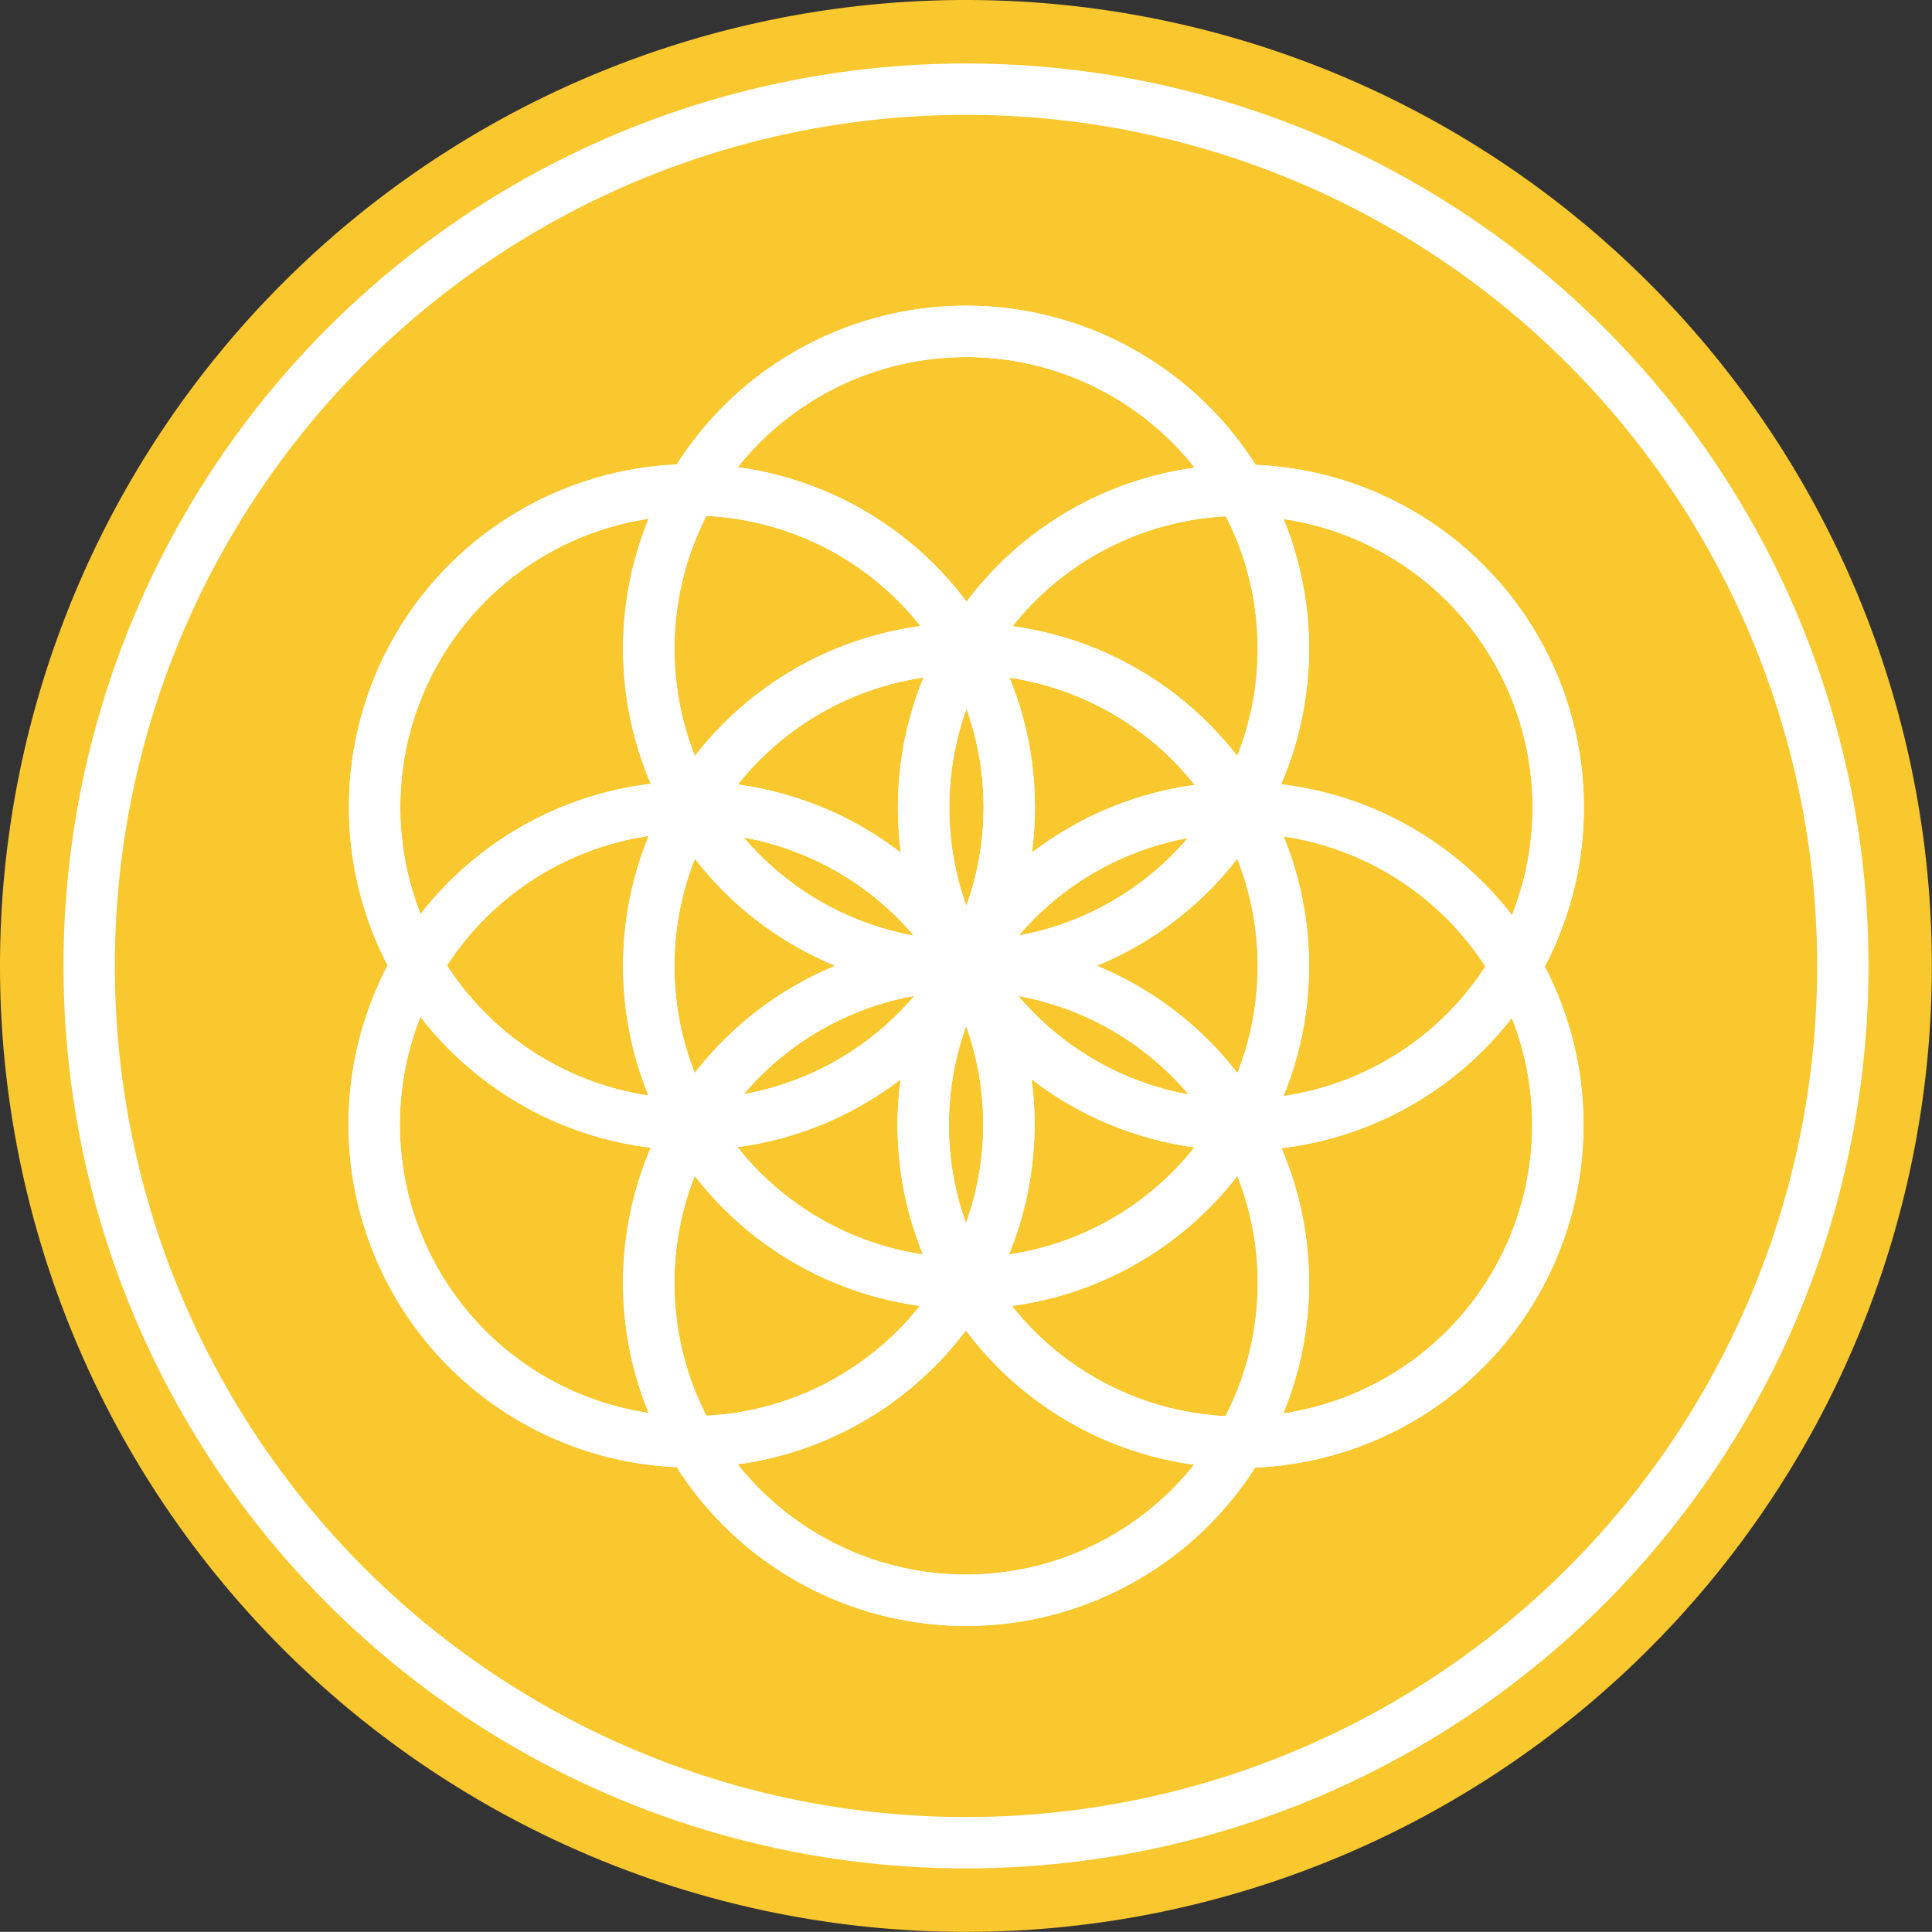 <svg xmlns="http://www.w3.org/2000/svg" width="30.1" height="30.098" viewBox="0 0 30.1 30.098">
  <rect x="0" y="0" width="30.1" height="30.098" fill="#333333" stroke="none"/>
  <g id="Grupo_35189" data-name="Grupo 35189" transform="translate(-265.223 -20)">
    <g id="app-new" transform="translate(265.223 20)">
      <path id="Trazado_111802" data-name="Trazado 111802" d="M15.05,0A15.049,15.049,0,1,1,0,15.049,15.049,15.049,0,0,1,15.05,0Z" transform="translate(0 0)" fill="#f9c72e"/>
      <ellipse id="Elipse_11230" data-name="Elipse 11230" cx="13.661" cy="13.66" rx="13.661" ry="13.66" transform="translate(1.389 1.389)" fill="none" stroke="#fff" stroke-miterlimit="10" stroke-width="0.8"/>
      <g id="Grupo_34725" data-name="Grupo 34725" transform="translate(5.829 5.162)">
        <ellipse id="Elipse_11231" data-name="Elipse 11231" cx="4.944" cy="4.944" rx="4.944" ry="4.944" transform="translate(4.277 4.944)" fill="none" stroke="#fff" stroke-miterlimit="10" stroke-width="0.8"/>
        <g id="Grupo_34722" data-name="Grupo 34722" transform="translate(4.277 0)">
          <path id="Trazado_111804" data-name="Trazado 111804" d="M4.944,0A4.944,4.944,0,1,1,0,4.944,4.944,4.944,0,0,1,4.944,0Z" transform="translate(0 9.881)" fill="none" stroke="#fff" stroke-width="0.8"/>
          <ellipse id="Elipse_11233" data-name="Elipse 11233" cx="4.944" cy="4.944" rx="4.944" ry="4.944" fill="none" stroke="#fff" stroke-miterlimit="10" stroke-width="0.8"/>
        </g>
        <g id="Grupo_34723" data-name="Grupo 34723" transform="translate(0.006 2.469)">
          <ellipse id="Elipse_11234" data-name="Elipse 11234" cx="4.944" cy="4.944" rx="4.944" ry="4.944" fill="none" stroke="#fff" stroke-miterlimit="10" stroke-width="0.8"/>
          <ellipse id="Elipse_11235" data-name="Elipse 11235" cx="4.944" cy="4.944" rx="4.944" ry="4.944" transform="translate(8.547 4.95)" fill="none" stroke="#fff" stroke-miterlimit="10" stroke-width="0.8"/>
        </g>
        <g id="Grupo_34724" data-name="Grupo 34724" transform="translate(0 2.475)">
          <path id="Trazado_111803" data-name="Trazado 111803" d="M4.944,0A4.944,4.944,0,1,1,0,4.944,4.944,4.944,0,0,1,4.944,0Z" transform="translate(0 4.937)" fill="none" stroke="#fff" stroke-width="0.8"/>
          <ellipse id="Elipse_11237" data-name="Elipse 11237" cx="4.944" cy="4.944" rx="4.944" ry="4.944" transform="translate(8.559)" fill="none" stroke="#fff" stroke-miterlimit="10" stroke-width="0.8"/>
        </g>
      </g>
    </g>
    <g id="Grupo_34787" data-name="Grupo 34787" transform="translate(271.054 25.163)">
      <ellipse id="Elipse_11231-2" data-name="Elipse 11231" cx="4.944" cy="4.944" rx="4.944" ry="4.944" transform="translate(4.277 4.944)" fill="none" stroke="#fff" stroke-miterlimit="10" stroke-width="0.8"/>
      <g id="Grupo_34722-2" data-name="Grupo 34722" transform="translate(4.277 0)">
        <path id="Trazado_111804-2" data-name="Trazado 111804" d="M4.944,0A4.944,4.944,0,1,1,0,4.944,4.944,4.944,0,0,1,4.944,0Z" transform="translate(0 9.881)" fill="none" stroke="#fff" stroke-width="0.8"/>
        <ellipse id="Elipse_11233-2" data-name="Elipse 11233" cx="4.944" cy="4.944" rx="4.944" ry="4.944" fill="none" stroke="#fff" stroke-miterlimit="10" stroke-width="0.8"/>
      </g>
      <g id="Grupo_34723-2" data-name="Grupo 34723" transform="translate(0.006 2.469)">
        <ellipse id="Elipse_11234-2" data-name="Elipse 11234" cx="4.944" cy="4.944" rx="4.944" ry="4.944" fill="none" stroke="#fff" stroke-miterlimit="10" stroke-width="0.8"/>
        <ellipse id="Elipse_11235-2" data-name="Elipse 11235" cx="4.944" cy="4.944" rx="4.944" ry="4.944" transform="translate(8.547 4.95)" fill="none" stroke="#fff" stroke-miterlimit="10" stroke-width="0.8"/>
      </g>
      <g id="Grupo_34724-2" data-name="Grupo 34724" transform="translate(0 2.475)">
        <path id="Trazado_111803-2" data-name="Trazado 111803" d="M4.944,0A4.944,4.944,0,1,1,0,4.944,4.944,4.944,0,0,1,4.944,0Z" transform="translate(0 4.937)" fill="none" stroke="#fff" stroke-width="0.8"/>
        <ellipse id="Elipse_11237-2" data-name="Elipse 11237" cx="4.944" cy="4.944" rx="4.944" ry="4.944" transform="translate(8.559)" fill="none" stroke="#fff" stroke-miterlimit="10" stroke-width="0.8"/>
      </g>
    </g>
  </g>
</svg>

